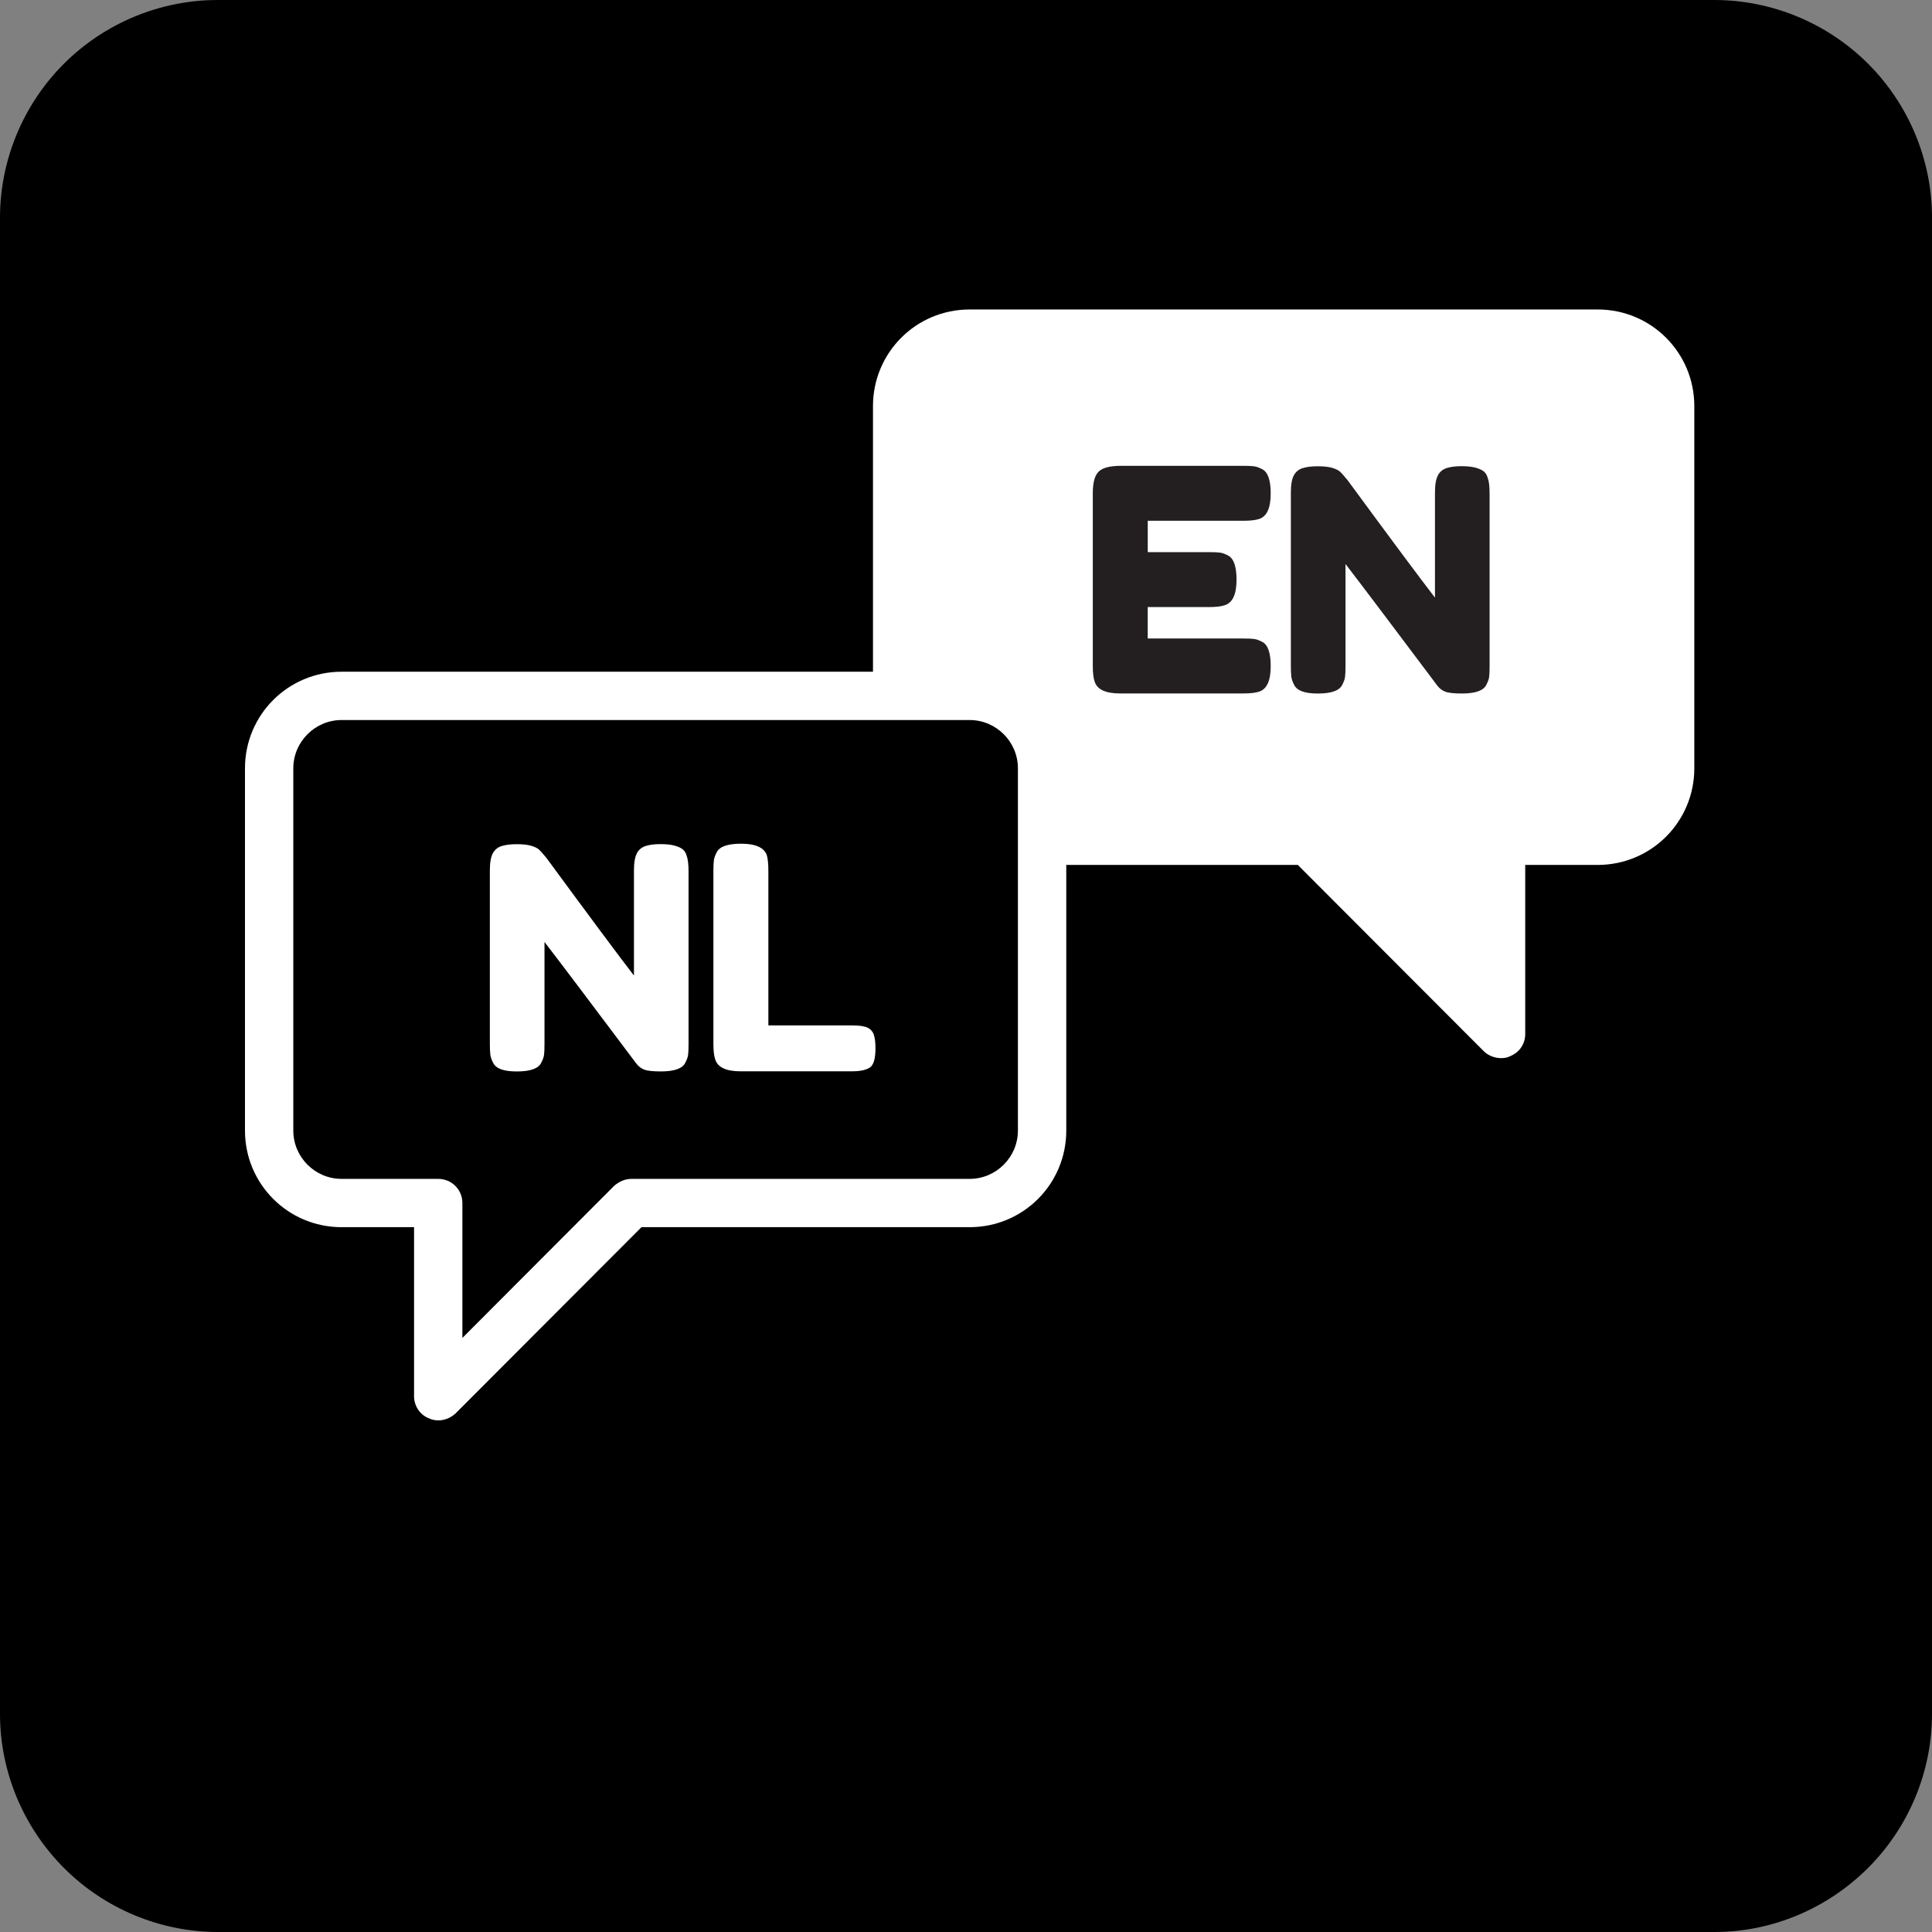 <?xml version="1.0" encoding="UTF-8"?><svg id="Layer_1" xmlns="http://www.w3.org/2000/svg" viewBox="0 0 700 700"><rect x="0" y="0" width="700" height="700" fill="#808080" stroke="none"/><defs><style>.cls-1{fill:#fff;}.cls-2{fill:#231f20;}.cls-3{isolation:isolate;}</style></defs><g id="Layer_2"><path d="M621.24,700H79.01c-20.88,0-41.01-8.38-55.76-23.12-14.75-14.75-23.25-34.87-23.25-55.88V78.87C0,58,8.38,37.87,23.13,23.12S58.01,0,78.89,0H621.11c20.88,0,41.01,8.37,55.76,23.12,14.75,14.75,23.13,34.88,23.13,55.75V621c0,20.88-8.38,41-23.13,55.75s-34.76,23.25-55.63,23.25Z"/></g><path class="cls-1" d="M578.85,112.13h-227.54c-19.38,0-35.01,15.62-35.01,35v96.25H123.77c-19.38,0-35.01,15.62-35.01,35v131.25c0,19.38,15.63,35,35.01,35h26.25v61.25c0,3.5,2.13,6.75,5.38,8,1,.5,2.25,.75,3.38,.75,2.25,0,4.5-.88,6.25-2.5l67.39-67.5h118.9c19.38,0,35.01-15.62,35.01-35v-96.25h83.89l67.39,67.5c1.63,1.62,4,2.5,6.25,2.5,1.13,0,2.25-.13,3.38-.75,3.38-1.38,5.38-4.5,5.38-8v-61.25h26.25c19.38,0,35.01-15.62,35.01-35V147.13c0-19.38-15.63-35-35.01-35h-.02Zm-210.04,192.5v105c0,9.63-7.88,17.5-17.5,17.5h-122.52c-2.38,0-4.5,1-6.25,2.5l-55.01,55.13v-48.88c0-4.87-3.88-8.75-8.75-8.75h-35.01c-9.63,0-17.5-7.87-17.5-17.5v-131.25c0-9.63,7.88-17.5,17.5-17.5h227.54c9.63,0,17.5,7.87,17.5,17.5v26.25Z"/><g class="cls-3"><path class="cls-1" d="M230.75,309.15c.71-1.31,1.78-2.19,3.21-2.64,1.42-.45,3.21-.67,5.34-.67s3.86,.19,5.17,.56c1.31,.38,2.29,.83,2.93,1.35,.64,.53,1.11,1.31,1.41,2.36,.45,1.2,.67,3.11,.67,5.74v62.44c0,1.8-.06,3.11-.17,3.94-.11,.83-.47,1.8-1.07,2.93-1.05,2.02-3.98,3.04-8.78,3.04-2.92,0-4.95-.22-6.07-.67s-2.06-1.16-2.81-2.14c-16.88-22.5-27.98-37.2-33.3-44.1v37.01c0,1.8-.06,3.11-.17,3.94-.11,.83-.47,1.8-1.07,2.93-1.05,2.02-3.98,3.04-8.77,3.04s-7.5-1.01-8.55-3.04c-.6-1.12-.96-2.14-1.07-3.04-.11-.9-.17-2.21-.17-3.94v-62.77c0-2.85,.35-4.93,1.07-6.24,.71-1.31,1.78-2.19,3.21-2.64,1.42-.45,3.26-.67,5.51-.67s4.03,.21,5.34,.62c1.31,.41,2.23,.88,2.76,1.41,.3,.23,1.16,1.2,2.59,2.92,15.82,21.53,26.4,35.74,31.73,42.64v-38.02c0-2.85,.35-4.93,1.07-6.24Z"/><path class="cls-1" d="M278.39,371.53h30.6c2.47,0,4.27,.28,5.4,.84s1.87,1.45,2.25,2.64c.37,1.2,.56,2.79,.56,4.78s-.19,3.58-.56,4.78c-.38,1.2-1.01,2.02-1.91,2.47-1.43,.75-3.38,1.12-5.85,1.12h-40.5c-5.25,0-8.32-1.42-9.23-4.28-.45-1.2-.67-3.11-.67-5.74v-62.55c0-1.72,.06-3.02,.17-3.88,.11-.86,.47-1.86,1.07-2.98,1.05-2.03,3.97-3.04,8.78-3.04,5.25,0,8.36,1.39,9.34,4.16,.37,1.28,.56,3.23,.56,5.85v55.8Z"/></g><g class="cls-3"><path class="cls-2" d="M415.85,231.34h34.65c1.72,0,3.02,.06,3.88,.17,.86,.11,1.86,.47,2.98,1.07,2.03,1.05,3.04,3.98,3.04,8.77,0,5.25-1.39,8.33-4.16,9.23-1.28,.45-3.23,.67-5.85,.67h-44.55c-5.25,0-8.32-1.42-9.22-4.28-.45-1.2-.68-3.11-.68-5.74v-62.55c0-3.83,.71-6.43,2.14-7.82,1.42-1.39,4.12-2.08,8.1-2.08h44.32c1.72,0,3.02,.06,3.88,.17,.86,.11,1.86,.47,2.98,1.07,2.03,1.05,3.04,3.98,3.04,8.77,0,5.25-1.39,8.33-4.16,9.23-1.28,.45-3.23,.67-5.85,.67h-34.54v11.36h22.27c1.72,0,3.02,.06,3.88,.17,.86,.11,1.86,.47,2.98,1.07,2.03,1.05,3.04,3.98,3.04,8.78,0,5.25-1.43,8.33-4.28,9.22-1.28,.45-3.22,.67-5.85,.67h-22.05v11.36Z"/><path class="cls-2" d="M520.98,172.22c.71-1.31,1.78-2.19,3.21-2.64,1.42-.45,3.21-.67,5.34-.67s3.86,.19,5.17,.56c1.31,.38,2.29,.83,2.93,1.35,.64,.53,1.11,1.31,1.41,2.36,.45,1.2,.67,3.11,.67,5.74v62.44c0,1.8-.06,3.11-.17,3.94-.11,.83-.47,1.8-1.07,2.93-1.05,2.02-3.98,3.04-8.78,3.04-2.93,0-4.95-.22-6.08-.67s-2.06-1.16-2.81-2.14c-16.88-22.5-27.98-37.2-33.3-44.1v37.01c0,1.8-.06,3.11-.17,3.94-.11,.83-.47,1.8-1.07,2.93-1.05,2.02-3.98,3.04-8.77,3.04s-7.5-1.01-8.55-3.04c-.6-1.12-.96-2.14-1.07-3.04-.11-.9-.17-2.21-.17-3.94v-62.77c0-2.85,.36-4.93,1.07-6.24,.71-1.31,1.78-2.19,3.21-2.64,1.42-.45,3.26-.67,5.51-.67s4.03,.21,5.34,.62c1.31,.41,2.23,.88,2.76,1.41,.3,.23,1.16,1.2,2.59,2.92,15.82,21.53,26.4,35.74,31.73,42.64v-38.02c0-2.85,.35-4.93,1.07-6.24Z"/></g></svg>